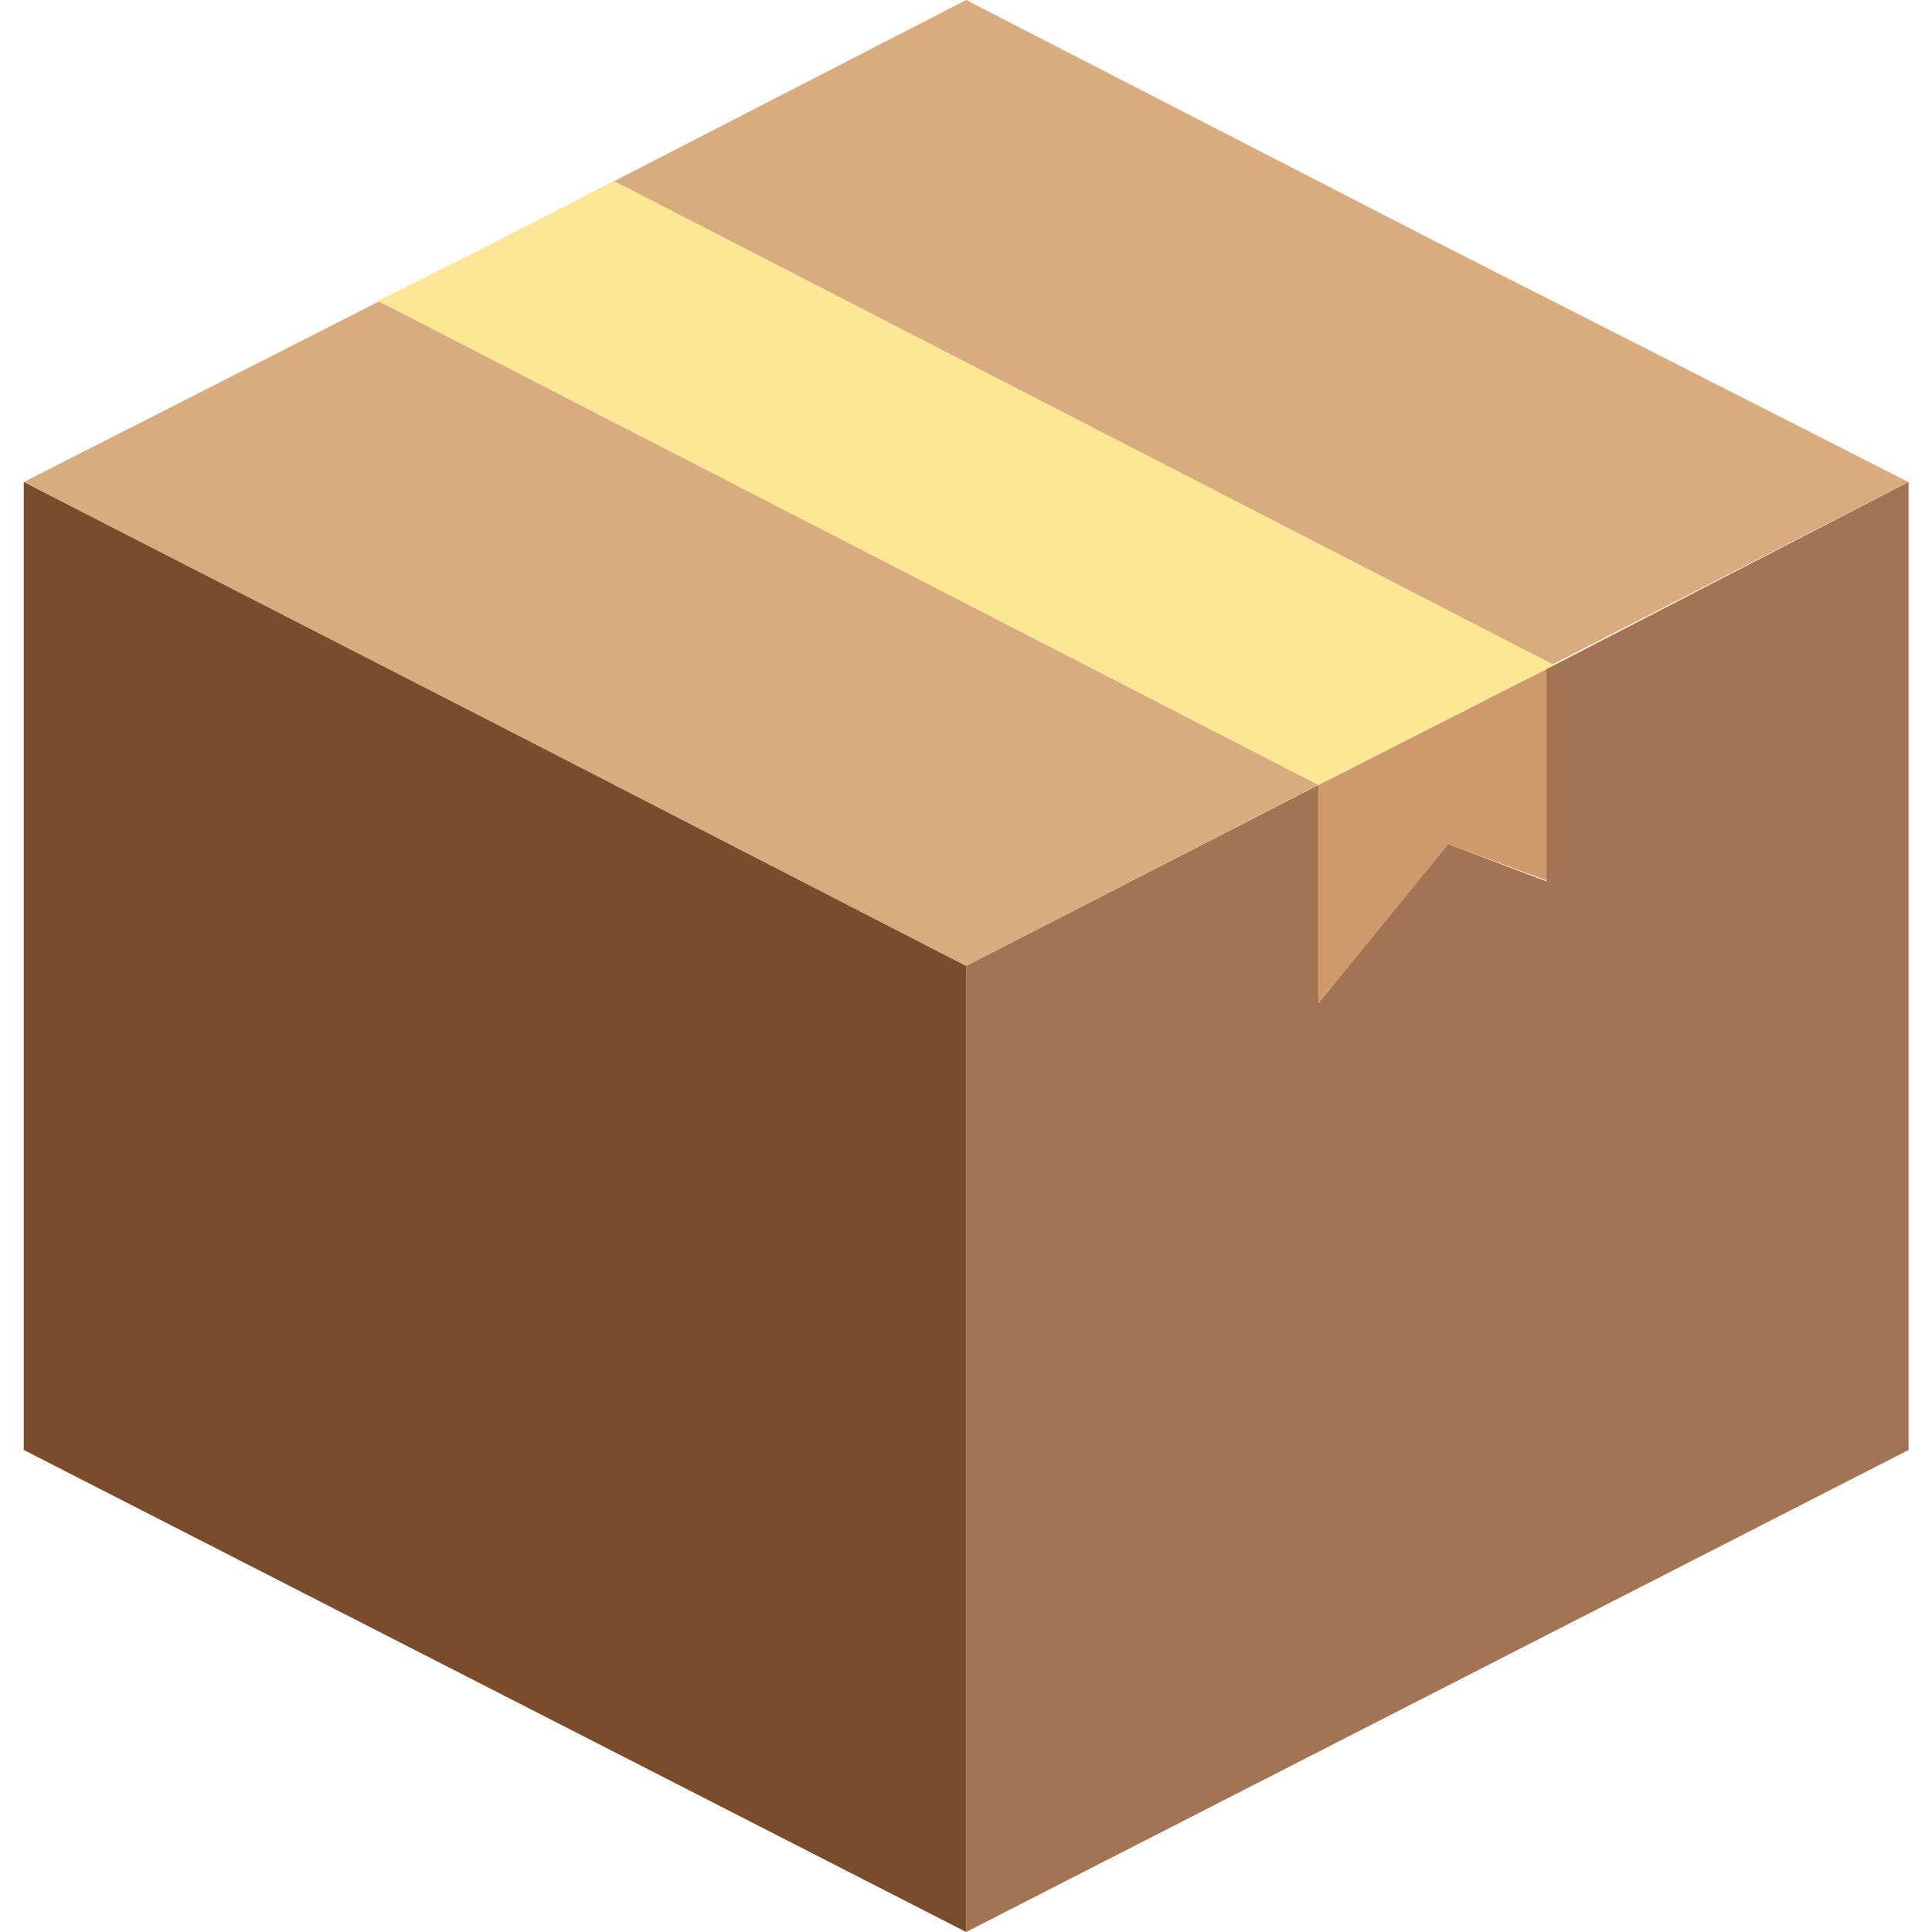 <svg width="24" height="24" viewBox="0 0 24 24" fill="none" xmlns="http://www.w3.org/2000/svg">
<path d="M12.002 0L17.843 3.006L23.708 5.988L17.843 8.994L12.002 12L6.161 8.994L0.295 5.988L6.161 3.006L12.002 0Z" fill="#D9AC80"/>
<path d="M19.309 10.973V8.261L16.377 9.752V12.464L17.989 10.485L19.309 10.973Z" fill="#CE9A6B"/>
<path d="M12.002 12V24L23.709 18.012V5.988L19.309 8.261L19.212 8.31V10.949L17.989 10.485L16.377 12.464V9.752L12.002 12Z" fill="#A37454"/>
<path d="M12.002 24V12L6.161 8.994L0.295 5.988V18.012L12.002 24Z" fill="#7A4C2C"/>
<path d="M4.694 3.739L16.377 9.752L19.212 8.31L19.309 8.261L7.627 2.248L6.161 3.006L4.694 3.739Z" fill="#FCE797"/>
</svg>
